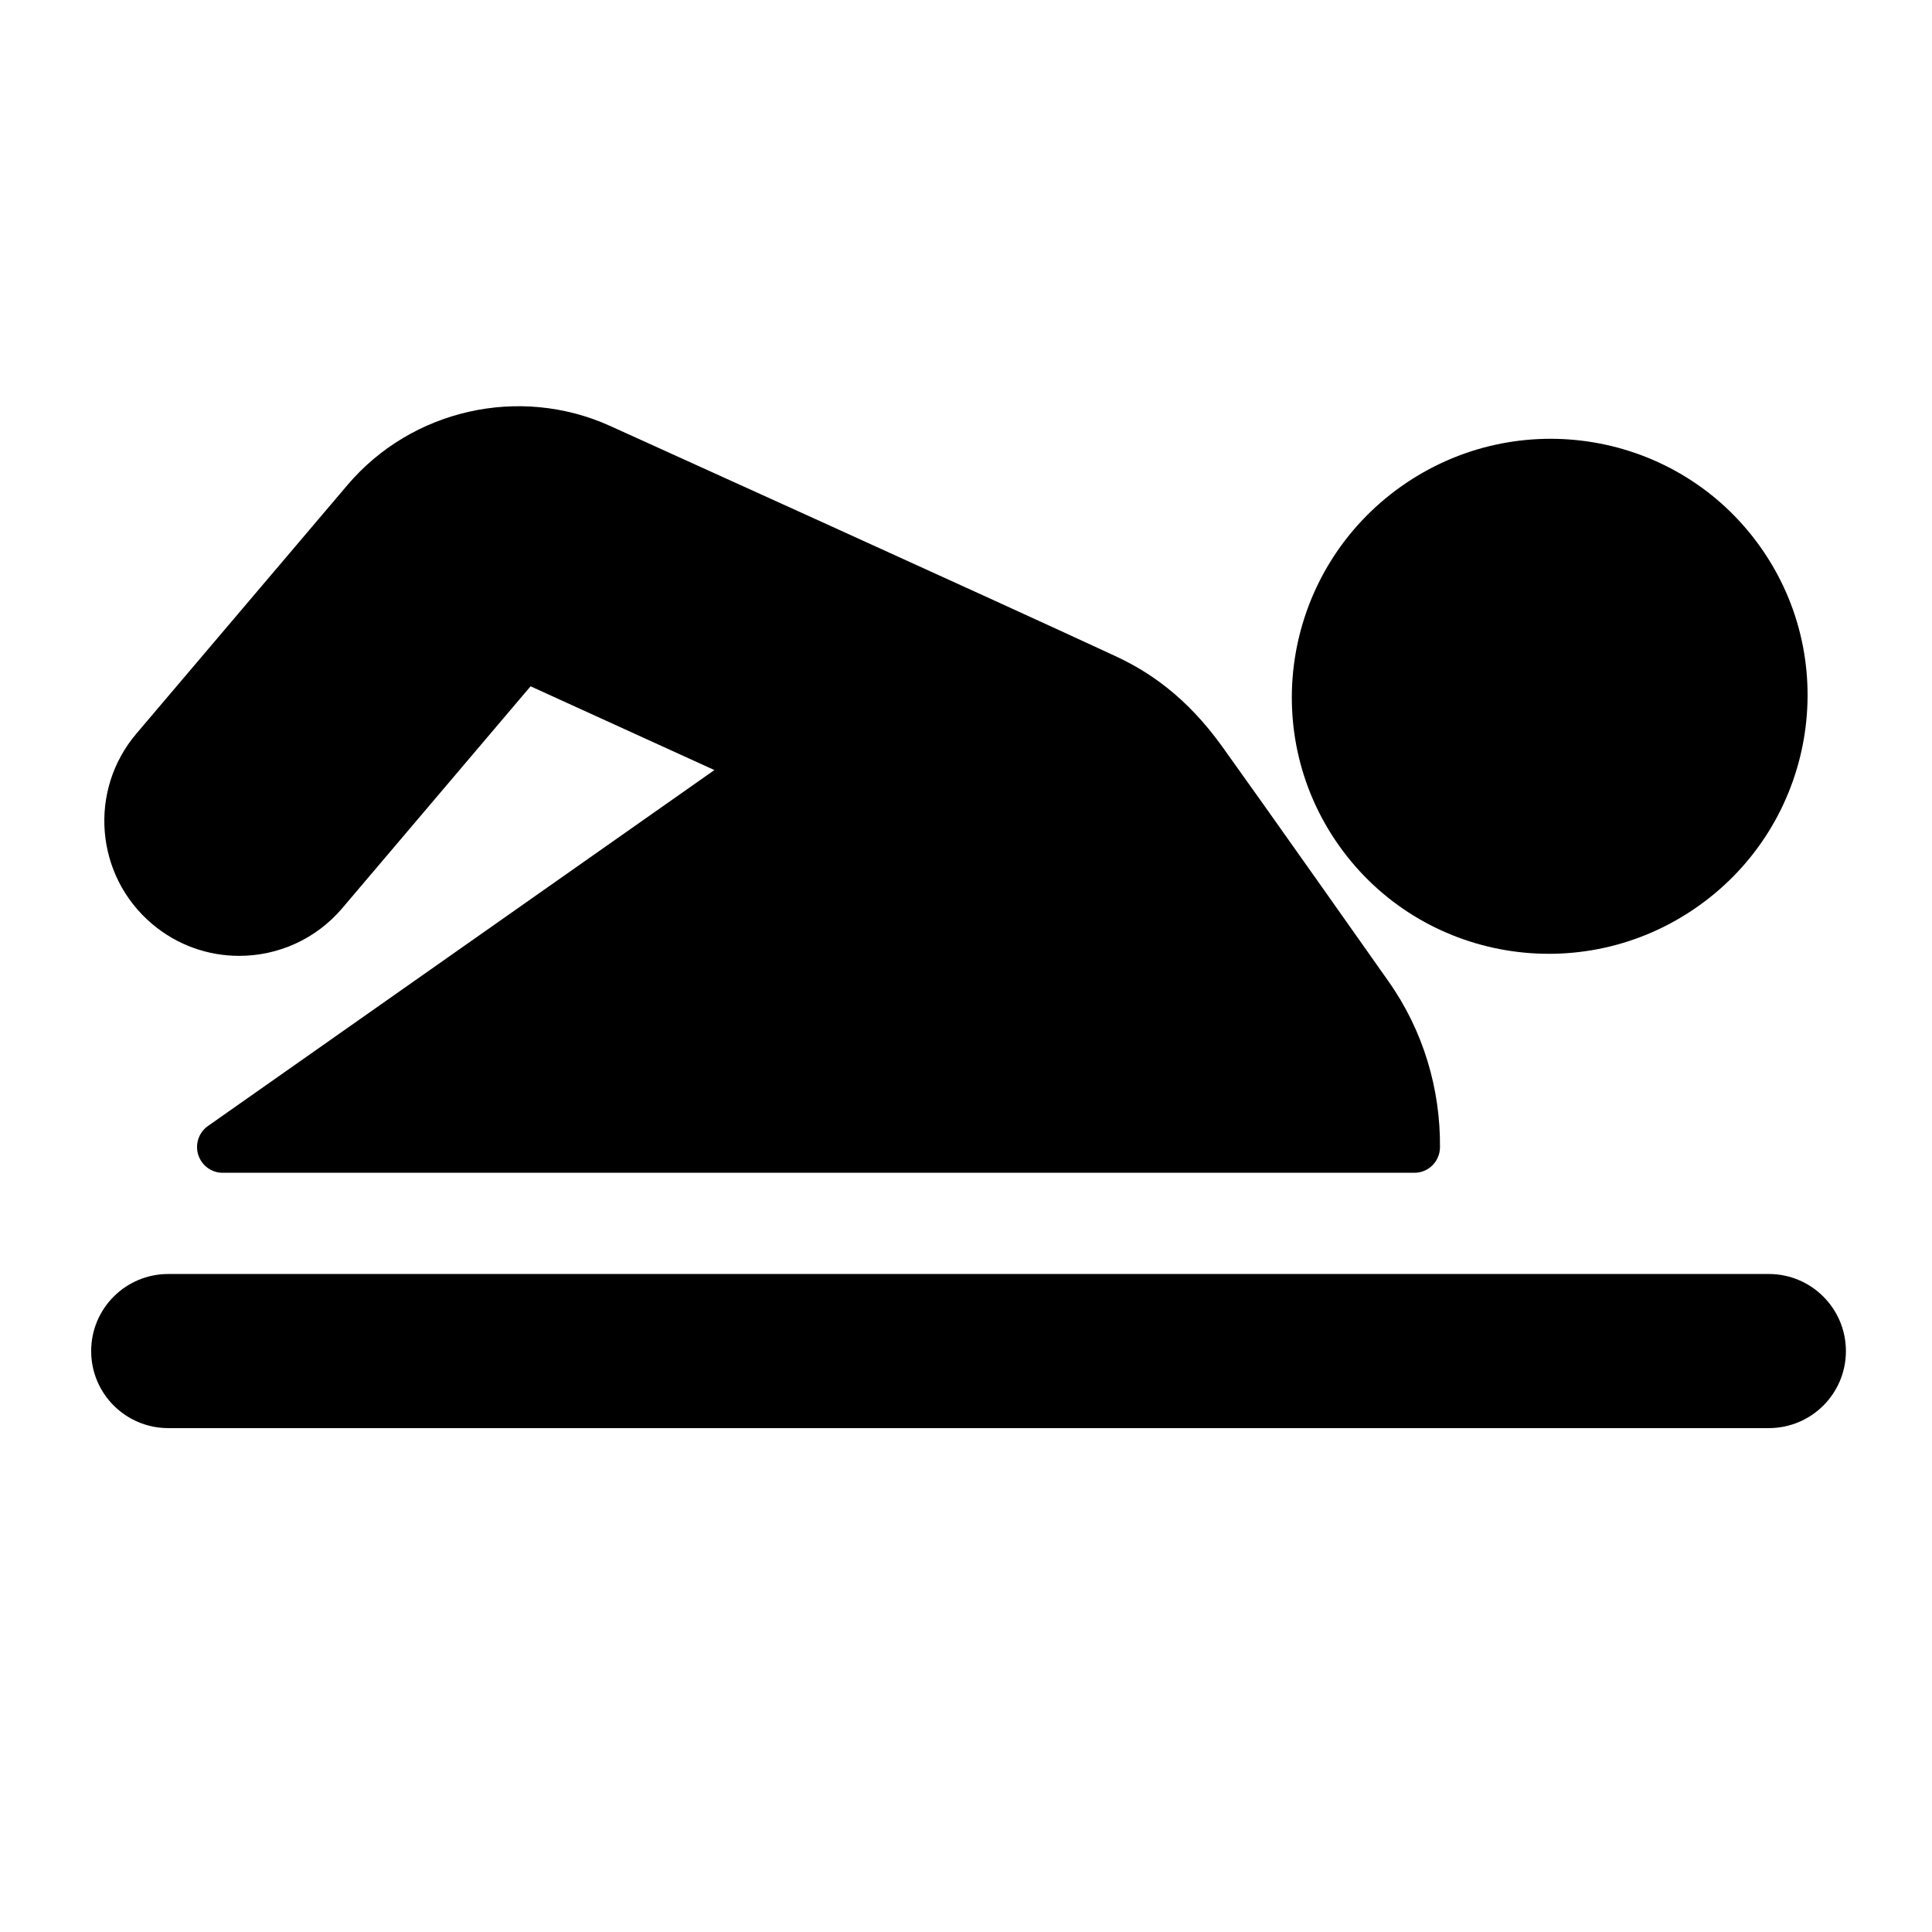 <?xml version="1.0" encoding="utf-8"?>
<!-- Generator: Adobe Illustrator 16.0.0, SVG Export Plug-In . SVG Version: 6.00 Build 0)  -->
<!DOCTYPE svg PUBLIC "-//W3C//DTD SVG 1.1//EN" "http://www.w3.org/Graphics/SVG/1.1/DTD/svg11.dtd">
<svg xmlns="http://www.w3.org/2000/svg" xmlns:xlink="http://www.w3.org/1999/xlink" version="1.1" x="0px" y="0px" width="48px" height="48px" viewBox="0 0 48 48" enable-background="new 0 0 48 48" xml:space="preserve">
  <g id="Layer_2" display="none">
	<g display="inline" opacity="0.5">
		<polygon fill="#DD5E00" points="-351,-1 -351,49 -455,49 -455,98 -252,98 -252,49 51,49 51,-1   "/>
	</g>
</g>
  <g id="Layer_1">
	<g>
		<ellipse transform="matrix(0.578 0.816 -0.816 0.578 30.363 -24.12)" cx="38.505" cy="17.3" rx="6.388" ry="6.416"/>
		<path d="M3.774,22.951c0.631,0.536,1.401,0.797,2.169,0.797c0.951,0,1.895-0.402,2.559-1.183l4.68-5.514l4.567,2.081L5.164,27.977    c-0.226,0.159-0.322,0.45-0.239,0.713c0.083,0.263,0.326,0.447,0.603,0.447h29.616c0.348,0,0.629-0.285,0.632-0.632    c0.012-1.437-0.406-2.891-1.287-4.135c0,0-3.084-4.376-4.126-5.825c-0.894-1.244-1.828-1.862-2.653-2.245    c-3.128-1.452-12.555-5.719-12.555-5.719c-2.247-1.016-4.928-0.41-6.524,1.471l-5.241,6.173    C2.19,19.636,2.363,21.752,3.774,22.951z"/>
		<path d="M43.944,31.652H4.181c-1.059,0-1.916,0.856-1.916,1.915c0,1.058,0.857,1.914,1.916,1.914h39.764    c1.059,0,1.916-0.856,1.916-1.914C45.86,32.508,45.003,31.652,43.944,31.652z"/>
	</g>
</g>
</svg>
